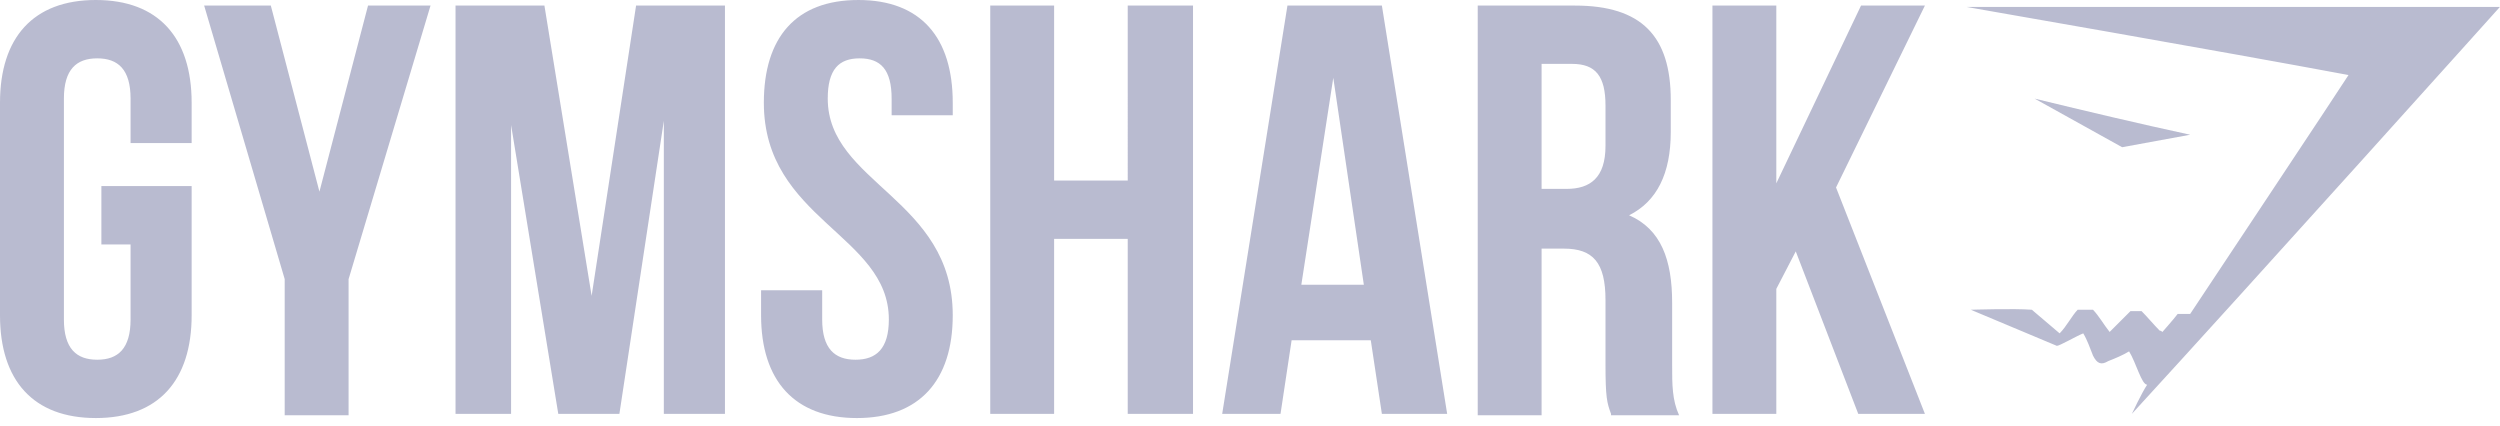 <svg xmlns="http://www.w3.org/2000/svg" width="141" height="24" fill="none"><path fill="#141D61" fill-opacity=".3" d="M5.718 10.496h5.091v7.286c0 3.68-1.88 5.796-5.404 5.796C1.88 23.578 0 21.463 0 17.782V5.796C0 2.115 1.88 0 5.405 0c3.525 0 5.404 2.115 5.404 5.796v2.272H7.364V5.562c0-1.645-.705-2.271-1.88-2.271-1.175 0-1.88.626-1.88 2.27v12.455c0 1.645.705 2.272 1.88 2.272 1.175 0 1.88-.627 1.88-2.272v-4.23H5.718v-3.29ZM16.058 15.745 11.514.314h3.76l2.742 10.496L20.757.314h3.525L19.66 15.745v7.676h-3.604v-7.676ZM33.368 16.685 35.875.314h5.013v23.029H37.44V6.815l-2.506 16.527h-3.447L28.825 7.05v16.293h-3.133V.313h5.013l2.663 16.372ZM48.408 0c3.525 0 5.327 2.115 5.327 5.797v.705h-3.447v-.94c0-1.645-.627-2.271-1.802-2.271s-1.801.626-1.801 2.27c0 4.779 7.05 5.64 7.05 12.22 0 3.681-1.88 5.797-5.405 5.797-3.525 0-5.405-2.115-5.405-5.797v-1.41h3.446v1.645c0 1.645.706 2.272 1.88 2.272 1.176 0 1.88-.627 1.88-2.272 0-4.778-7.05-5.64-7.05-12.22 0-3.68 1.802-5.796 5.327-5.796ZM59.452 23.343H55.85V.313h3.602v9.87h4.152V.313h3.682v23.03h-3.682v-9.87h-4.152v9.87ZM81.62 23.343h-3.682l-.626-4.152h-4.465l-.626 4.152h-3.29L72.612.313h5.326l3.682 23.03Zm-8.225-7.285h3.525L75.197 4.387l-1.802 11.671ZM90.863 23.343c-.235-.627-.313-.94-.313-2.82V16.92c0-2.115-.706-2.898-2.35-2.898h-1.254v9.4h-3.602V.314h5.482c3.76 0 5.405 1.724 5.405 5.327v1.801c0 2.35-.783 3.917-2.35 4.7 1.801.784 2.428 2.508 2.428 4.936v3.524c0 1.097 0 1.959.392 2.82h-3.839v-.08Zm-3.917-19.74v7.05h1.41c1.332 0 2.194-.627 2.194-2.428V5.953c0-1.645-.55-2.35-1.88-2.35h-1.724ZM101.281 14.178l-1.097 2.115v7.05h-3.602V.313h3.602V10.34L104.963.313h3.603l-5.014 10.261 5.014 12.769h-3.76l-3.525-9.165ZM110.916.392h30.078s-13.786 15.353-20.757 22.95c0 0 .548-1.173.862-1.644-.314 0-.627-1.253-1.018-1.88-.392.235-.784.392-1.176.548-.391.235-.626.157-.861-.312-.157-.392-.313-.862-.549-1.253-.391.156-1.332.705-1.488.705l-4.857-2.037c.079 0 2.429-.078 3.446 0l1.567 1.332c.392-.39.705-1.018 1.019-1.332h.861c.313.314.627.862.94 1.253l1.175-1.174h.627c.313.313.705.783 1.018 1.096 0 0 .079 0 .156.079 0 0 .627-.705.862-1.018h.705s8.851-13.317 8.93-13.473c-7.128-1.333-21.54-3.84-21.54-3.84Z"/><path fill="#141D61" fill-opacity=".3" d="m119.689 8.303-4.936-2.741c2.898.705 5.876 1.41 8.773 2.037l-3.837.704Z"/></svg>